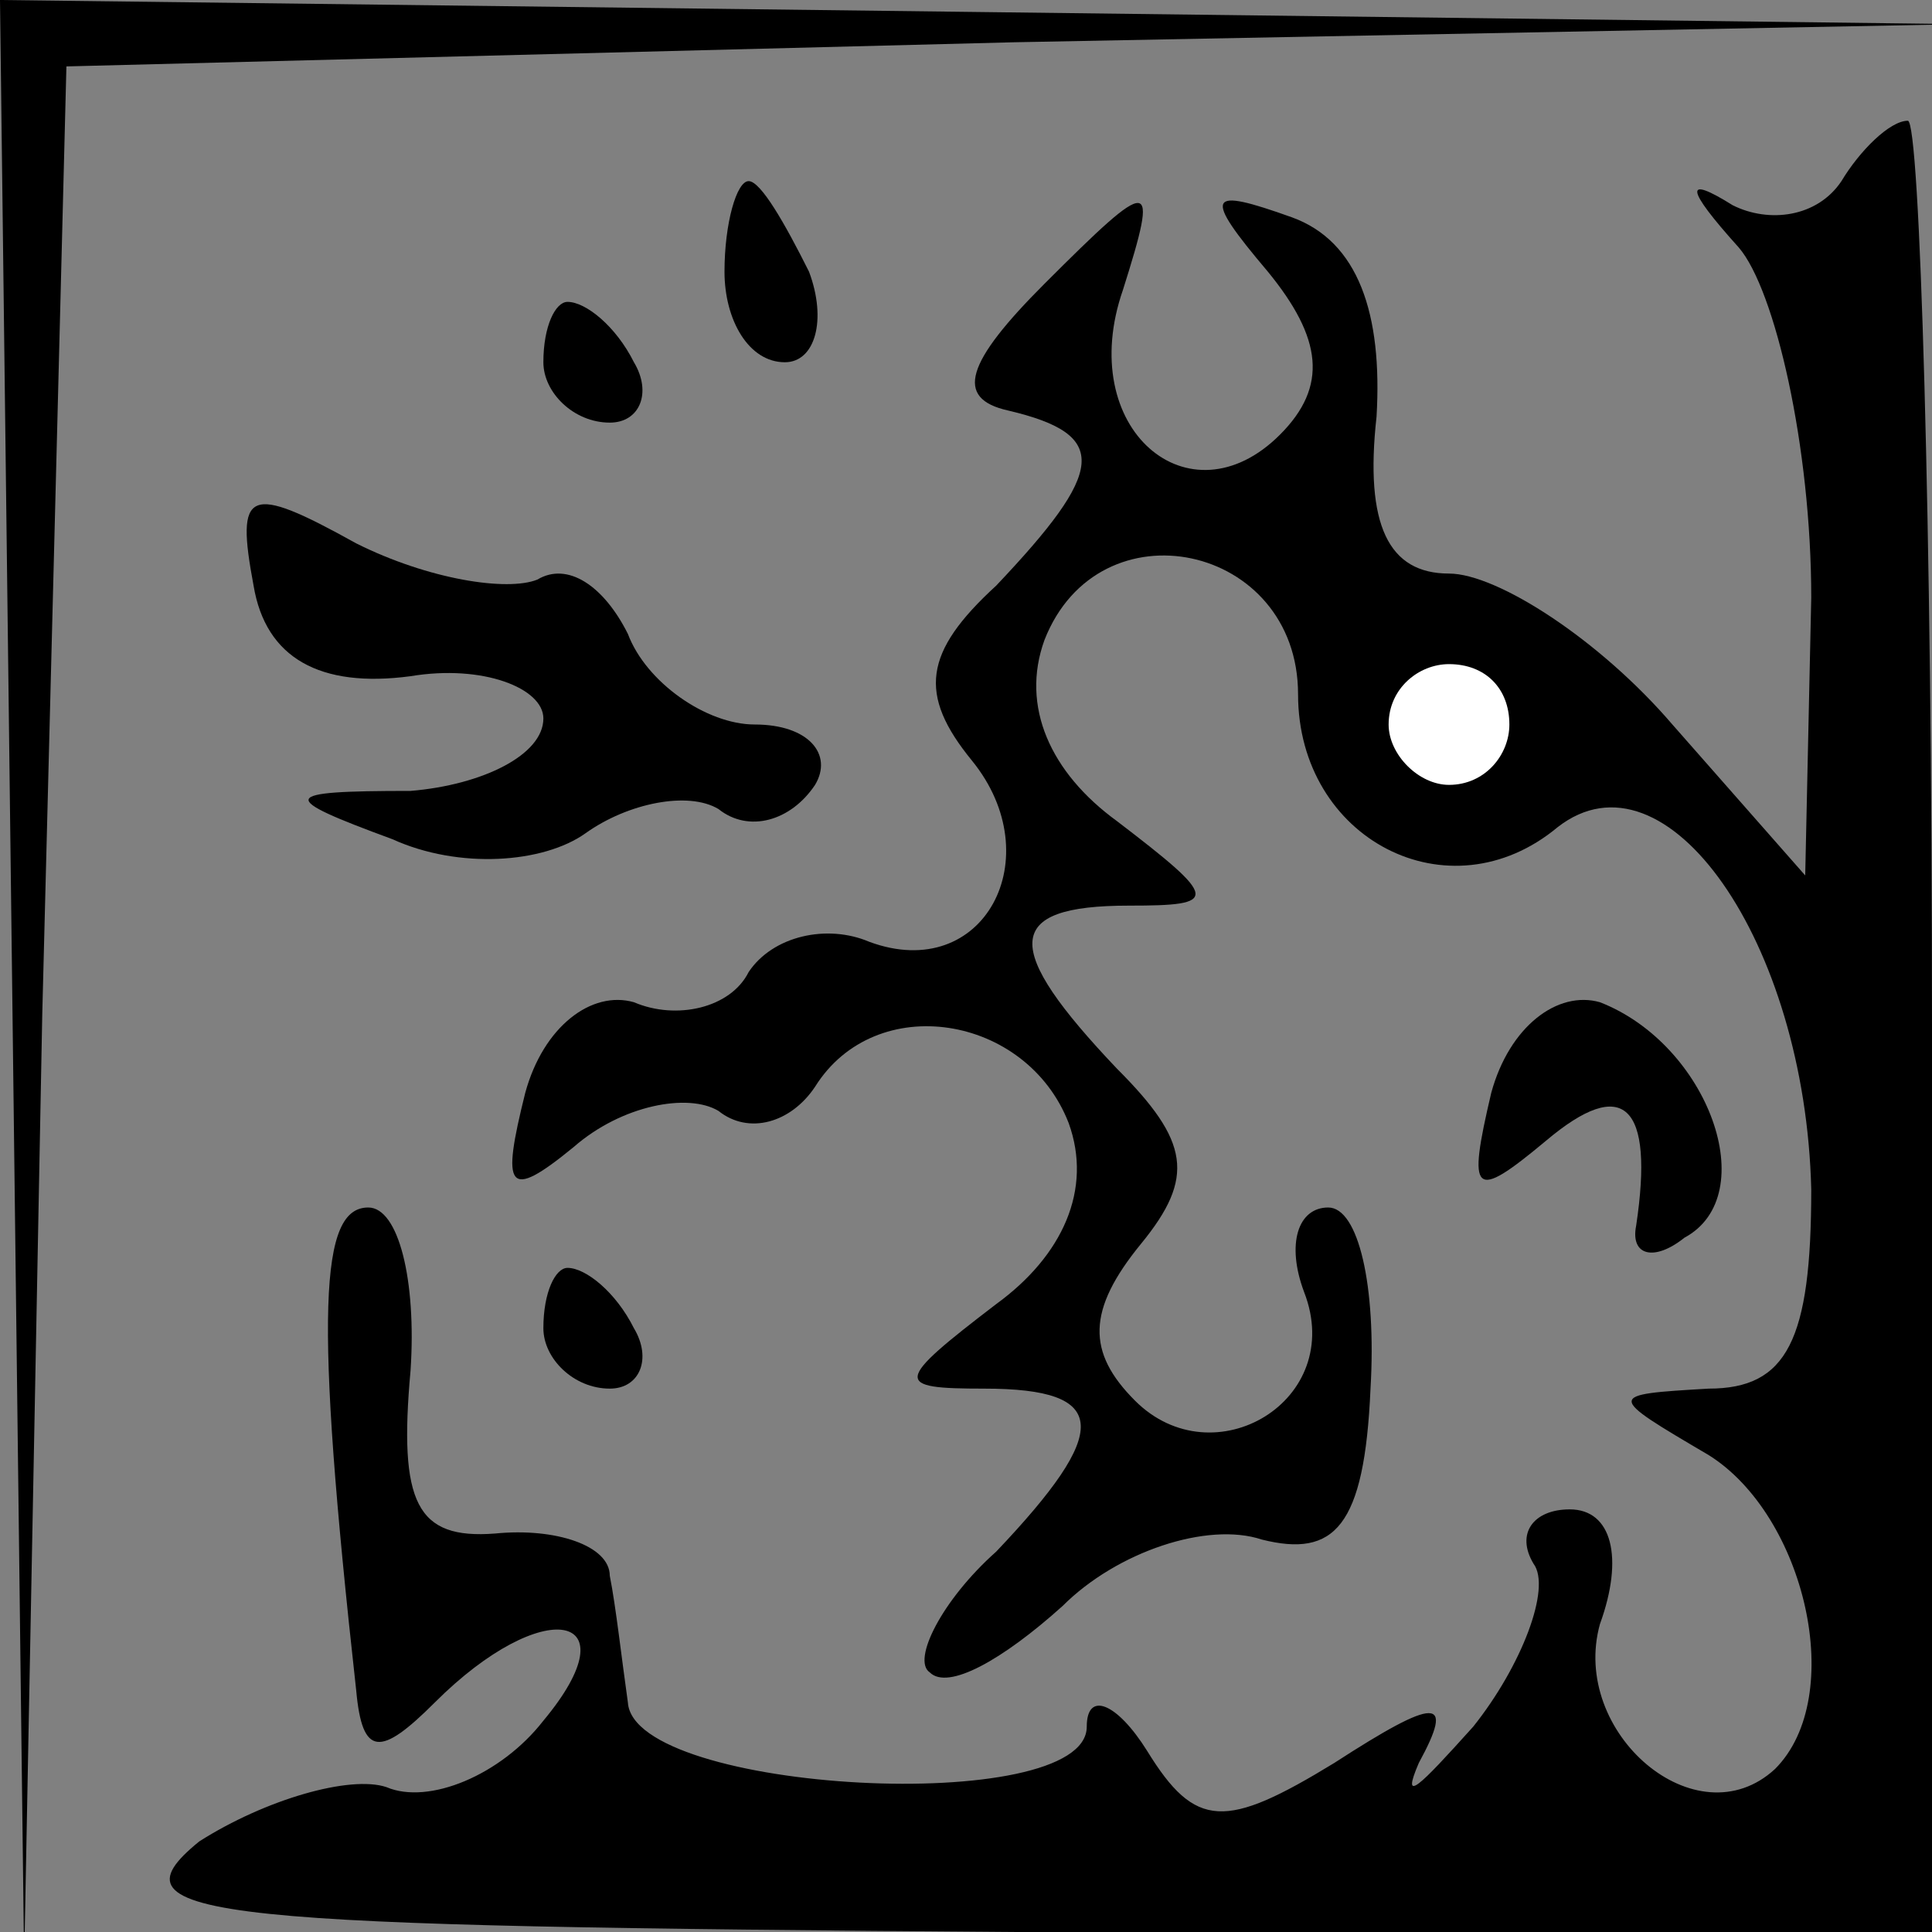 <?xml version="1.0" standalone="no"?>
<!DOCTYPE svg PUBLIC "-//W3C//DTD SVG 20010904//EN"
 "http://www.w3.org/TR/2001/REC-SVG-20010904/DTD/svg10.dtd">
<svg version="1.0" xmlns="http://www.w3.org/2000/svg"
 width="32pt" height="32pt" viewBox="0 0 32 32"
 preserveAspectRatio="xMidYMid meet">
<rect x="0" y="0" width="32" height="32" fill="#808080" stroke="none"/>
<g transform="translate(0,32) scale(0.1,-0.1)"
fill="#000000" stroke="none">
<path fill="#000000" stroke="none" d="M2 158 l2 -163 3 157 4 157 157 4 157
3 -162 2 -163 2 2 -162z"/>
<path fill="#000000" stroke="none" d="M305 290 c-4 -6 -12 -7 -18 -4 -8 5 -8
3 1 -7 6 -7 12 -33 12 -58 l-1 -46 -22 25 c-12 14 -29 25 -37 25 -10 0 -14 8
-12 26 1 17 -3 29 -14 33 -14 5 -15 4 -4 -9 9 -11 10 -19 2 -27 -15 -15 -34 1
-26 24 6 19 5 19 -13 1 -13 -13 -15 -19 -6 -21 17 -4 16 -10 -2 -29 -12 -11
-13 -18 -4 -29 13 -16 2 -37 -17 -30 -7 3 -16 1 -20 -5 -3 -6 -12 -8 -19 -5
-7 2 -15 -4 -18 -15 -4 -16 -3 -18 8 -9 8 7 19 9 24 6 5 -4 12 -2 16 4 10 16
35 12 42 -6 4 -11 -1 -22 -12 -30 -17 -13 -17 -14 -2 -14 21 0 21 -7 2 -27 -9
-8 -14 -18 -11 -20 3 -3 12 2 22 11 9 9 24 14 33 11 12 -3 17 2 18 25 1 17 -2
30 -7 30 -5 0 -7 -6 -4 -14 7 -18 -15 -31 -28 -18 -8 8 -8 15 1 26 9 11 8 17
-4 29 -19 20 -19 27 2 27 15 0 15 1 -2 14 -11 8 -16 19 -12 30 9 23 42 16 42
-9 0 -24 25 -37 43 -22 18 14 41 -19 42 -60 0 -25 -4 -33 -17 -33 -17 -1 -17
-1 0 -11 16 -10 23 -40 11 -52 -13 -12 -34 6 -29 24 4 11 2 19 -5 19 -6 0 -9
-4 -6 -9 3 -4 -2 -17 -10 -27 -9 -10 -12 -13 -9 -6 6 11 3 11 -14 0 -18 -11
-23 -11 -31 2 -5 8 -10 10 -10 4 0 -15 -75 -11 -76 4 -1 7 -2 16 -3 21 0 5 -9
8 -19 7 -13 -1 -16 5 -14 27 1 15 -2 27 -7 27 -8 0 -9 -17 -2 -80 1 -11 4 -11
13 -2 18 18 33 15 18 -3 -7 -9 -19 -14 -26 -11 -6 2 -20 -2 -31 -9 -16 -13 2
-14 135 -15 l152 0 0 150 c0 83 -2 150 -4 150 -3 0 -8 -5 -11 -10z"/>
<path fill="#ffffff" stroke="none" d="M250 200 c0 -5 -4 -10 -10 -10 -5 0
-10 5 -10 10 0 6 5 10 10 10 6 0 10 -4 10 -10z"/>
<path fill="#000000" stroke="none" d="M120 275 c0 -8 4 -15 10 -15 5 0 7 7 4
15 -4 8 -8 15 -10 15 -2 0 -4 -7 -4 -15z"/>
<path fill="#000000" stroke="none" d="M90 260 c0 -5 5 -10 11 -10 5 0 7 5 4
10 -3 6 -8 10 -11 10 -2 0 -4 -4 -4 -10z"/>
<path fill="#000000" stroke="none" d="M42 223 c2 -12 11 -17 26 -15 12 2 22
-2 22 -7 0 -6 -10 -11 -22 -12 -22 0 -22 -1 -3 -8 11 -5 25 -4 32 1 7 5 17 7
22 4 5 -4 12 -2 16 4 3 5 -1 10 -10 10 -8 0 -18 7 -21 15 -4 8 -10 12 -15 9
-5 -2 -18 0 -30 6 -18 10 -20 9 -17 -7z"/>
<path fill="#000000" stroke="none" d="M247 139 c-4 -17 -3 -18 9 -8 13 11 18
6 15 -14 -1 -5 3 -6 8 -2 13 7 4 32 -14 39 -7 2 -15 -4 -18 -15z"/>
<path fill="#000000" stroke="none" d="M90 100 c0 -5 5 -10 11 -10 5 0 7 5 4
10 -3 6 -8 10 -11 10 -2 0 -4 -4 -4 -10z"/>
</g>
</svg>
